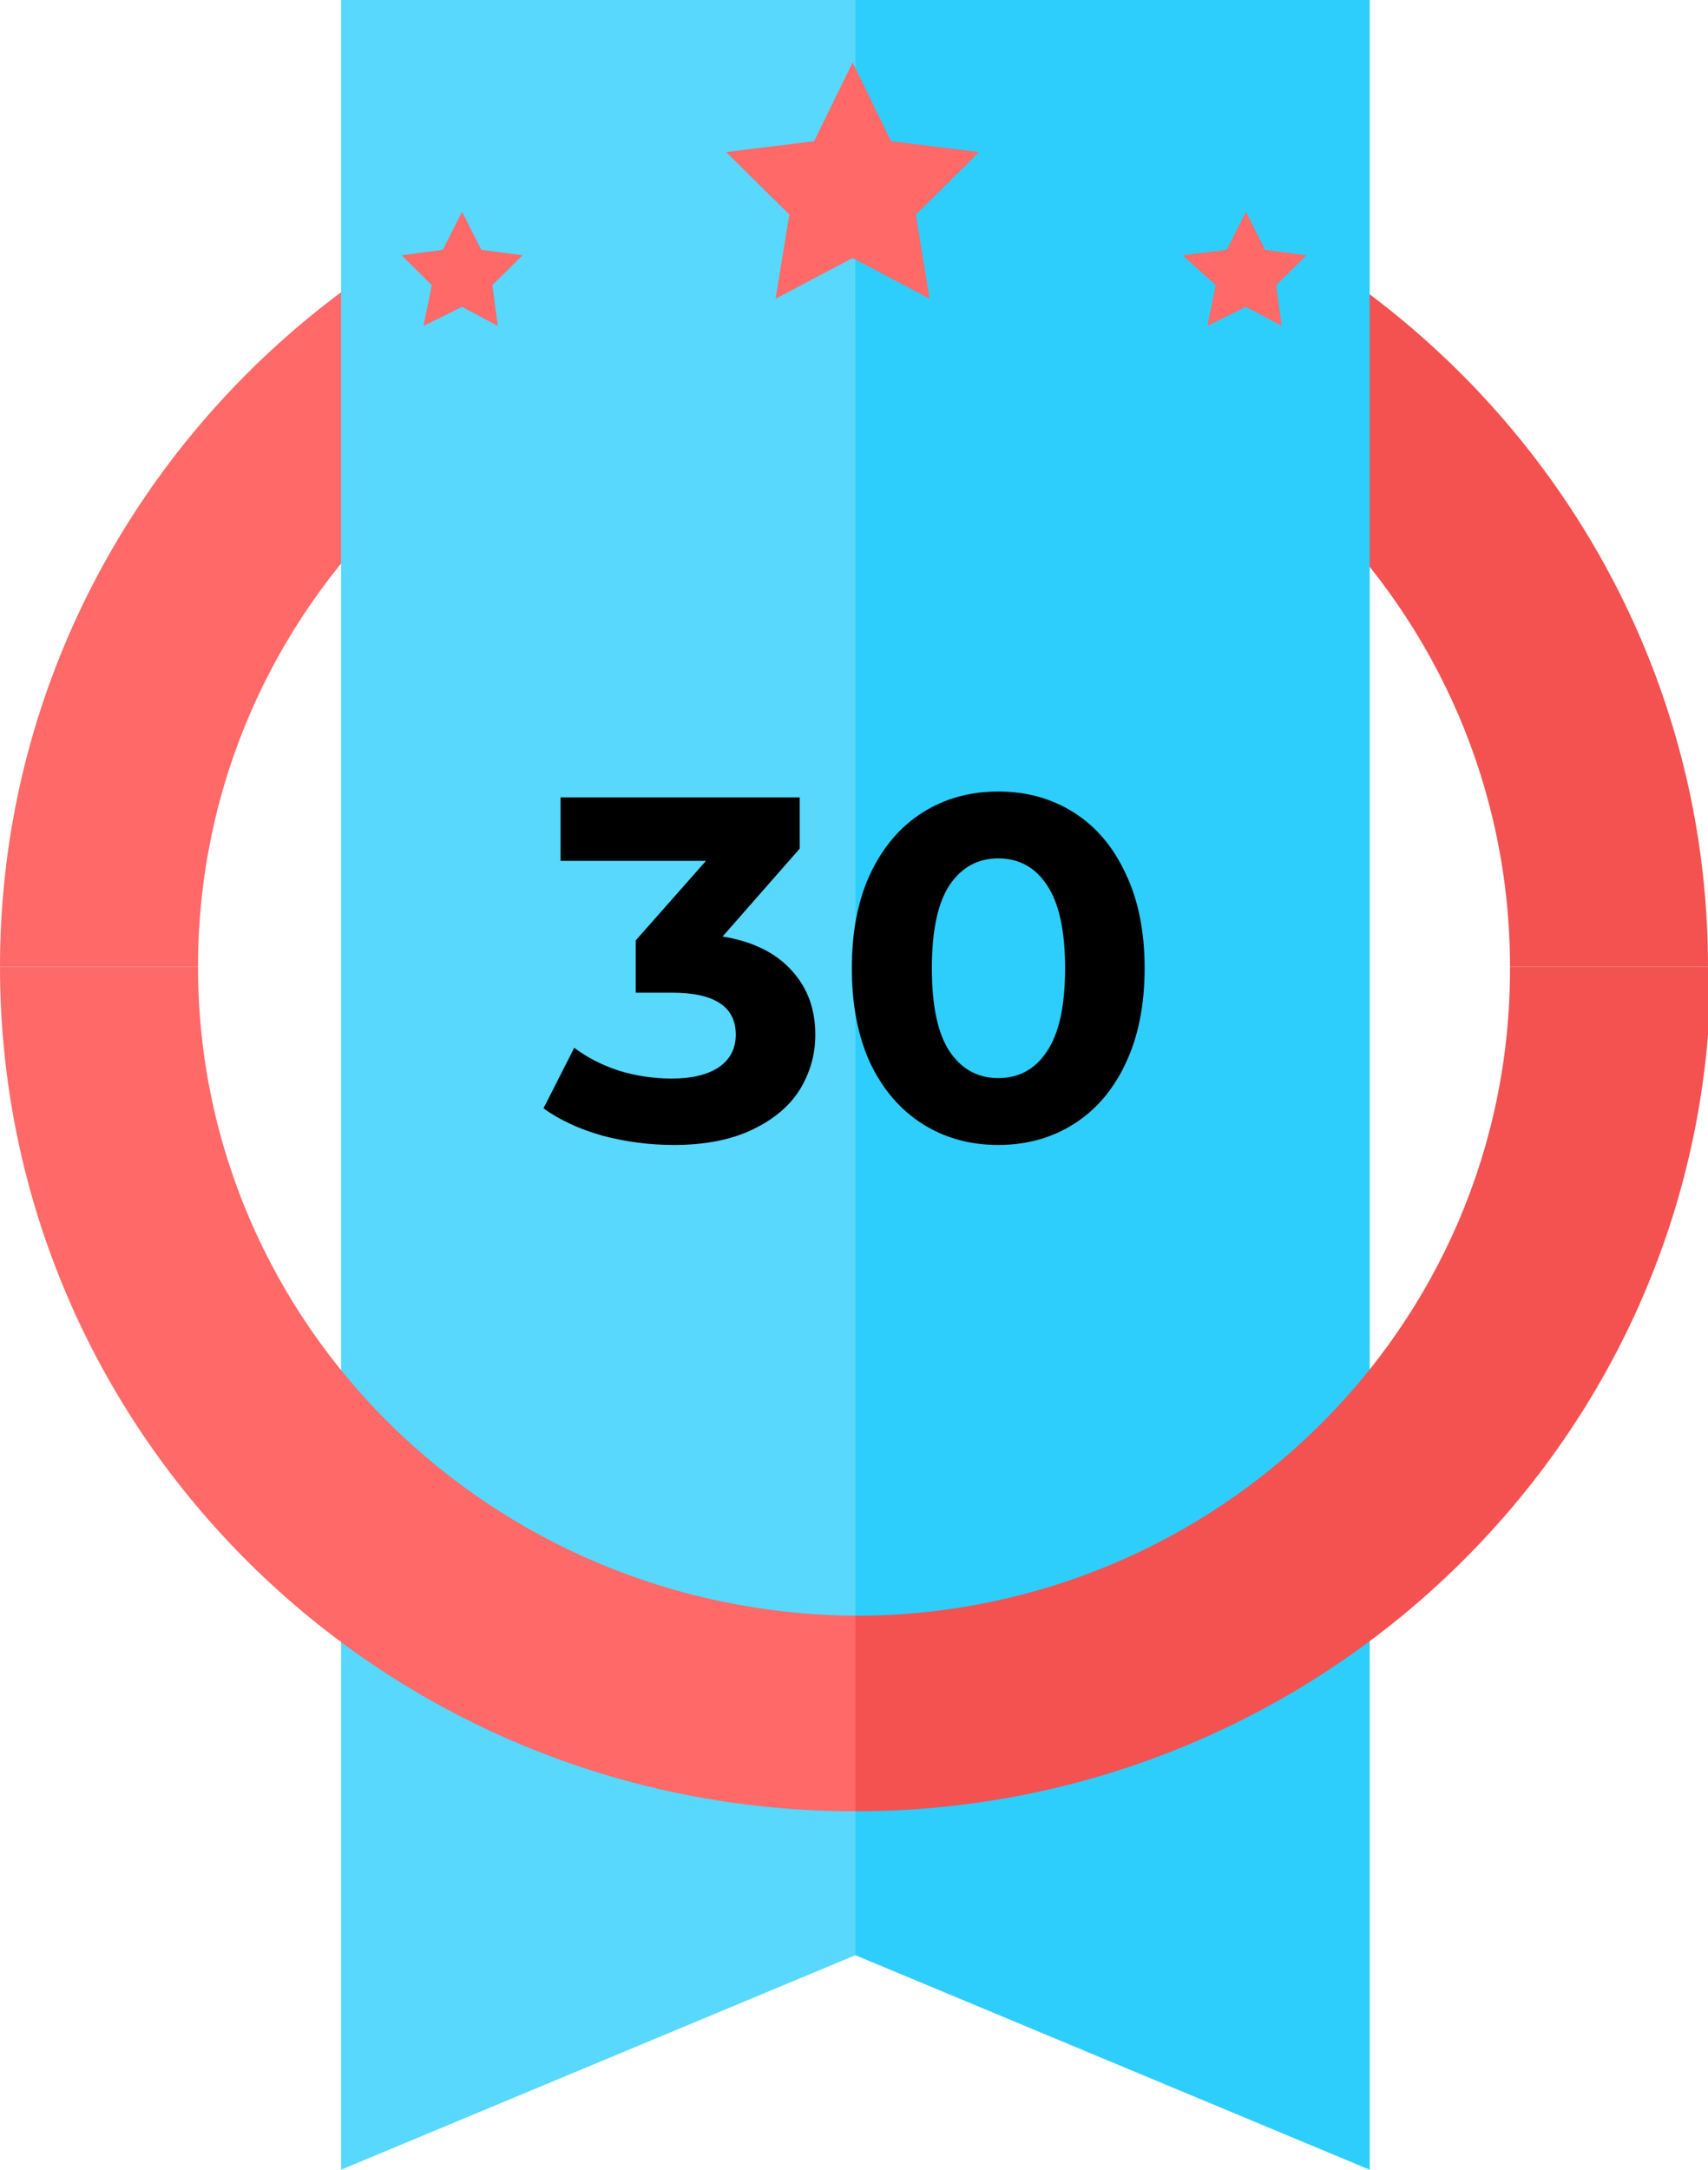 <svg width="63" height="80" viewBox="0 0 63 80" fill="none" xmlns="http://www.w3.org/2000/svg">
<g clip-path="url(#clip0_125_9636)">
<path d="M31.551 11.815C44.942 11.815 55.696 22.528 55.696 35.645H63C63 18.523 48.898 4.506 31.449 4.506L31.551 11.815Z" fill="#F35251"/>
<path d="M31.551 11.815V4.506C14.101 4.506 0 18.523 0 35.645H7.304C7.304 22.428 18.159 11.815 31.551 11.815Z" fill="#FF6968"/>
<path d="M31.551 72.09L12.58 80V0H31.551V72.09Z" fill="#57D8FC"/>
<path d="M50.522 80L31.551 72.09V0H50.522V80Z" fill="#2DCEFB"/>
<path d="M55.696 35.745C55.696 48.961 44.841 59.575 31.551 59.575V66.784C48.899 66.784 63.102 52.866 63.102 35.645H55.696V35.745Z" fill="#F35251"/>
<path d="M7.304 35.645H0C0 52.866 14.101 66.784 31.551 66.784V59.574C18.159 59.474 7.304 48.861 7.304 35.645Z" fill="#FF6968"/>
<path d="M17.043 7.81L17.754 9.212L19.275 9.412L18.159 10.513L18.362 12.015L17.043 11.314L15.623 12.015L15.928 10.513L14.812 9.412L16.333 9.212L17.043 7.81Z" fill="#FF6968"/>
<path d="M31.449 2.303L32.869 5.206L36.116 5.607L33.782 7.91L34.289 11.014L31.449 9.512L28.608 11.014L29.116 7.91L26.782 5.607L30.029 5.206L31.449 2.303Z" fill="#FF6968"/>
<path d="M45.956 7.81L45.246 9.212L43.623 9.412L44.84 10.513L44.536 12.015L45.956 11.314L47.275 12.015L47.072 10.513L48.188 9.412L46.666 9.212L45.956 7.81Z" fill="#FF6968"/>
<path d="M26.653 34.53C27.757 34.71 28.603 35.124 29.191 35.772C29.779 36.408 30.073 37.2 30.073 38.148C30.073 38.88 29.881 39.558 29.497 40.182C29.113 40.794 28.525 41.286 27.733 41.658C26.953 42.03 25.993 42.216 24.853 42.216C23.965 42.216 23.089 42.102 22.225 41.874C21.373 41.634 20.647 41.298 20.047 40.866L21.181 38.634C21.661 38.994 22.213 39.276 22.837 39.48C23.473 39.672 24.121 39.768 24.781 39.768C25.513 39.768 26.089 39.63 26.509 39.354C26.929 39.066 27.139 38.664 27.139 38.148C27.139 37.116 26.353 36.6 24.781 36.6H23.449V34.674L26.041 31.74H20.677V29.4H29.497V31.29L26.653 34.53ZM36.82 42.216C35.776 42.216 34.846 41.958 34.03 41.442C33.214 40.926 32.572 40.182 32.104 39.21C31.648 38.226 31.42 37.056 31.42 35.7C31.42 34.344 31.648 33.18 32.104 32.208C32.572 31.224 33.214 30.474 34.03 29.958C34.846 29.442 35.776 29.184 36.82 29.184C37.864 29.184 38.794 29.442 39.61 29.958C40.426 30.474 41.062 31.224 41.518 32.208C41.986 33.18 42.22 34.344 42.22 35.7C42.22 37.056 41.986 38.226 41.518 39.21C41.062 40.182 40.426 40.926 39.61 41.442C38.794 41.958 37.864 42.216 36.82 42.216ZM36.82 39.75C37.588 39.75 38.188 39.42 38.62 38.76C39.064 38.1 39.286 37.08 39.286 35.7C39.286 34.32 39.064 33.3 38.62 32.64C38.188 31.98 37.588 31.65 36.82 31.65C36.064 31.65 35.464 31.98 35.02 32.64C34.588 33.3 34.372 34.32 34.372 35.7C34.372 37.08 34.588 38.1 35.02 38.76C35.464 39.42 36.064 39.75 36.82 39.75Z" fill="black"/>
</g>
<defs>
<clipPath id="clip0_125_9636">
<rect width="63" height="80" fill="white"/>
</clipPath>
</defs>
</svg>
